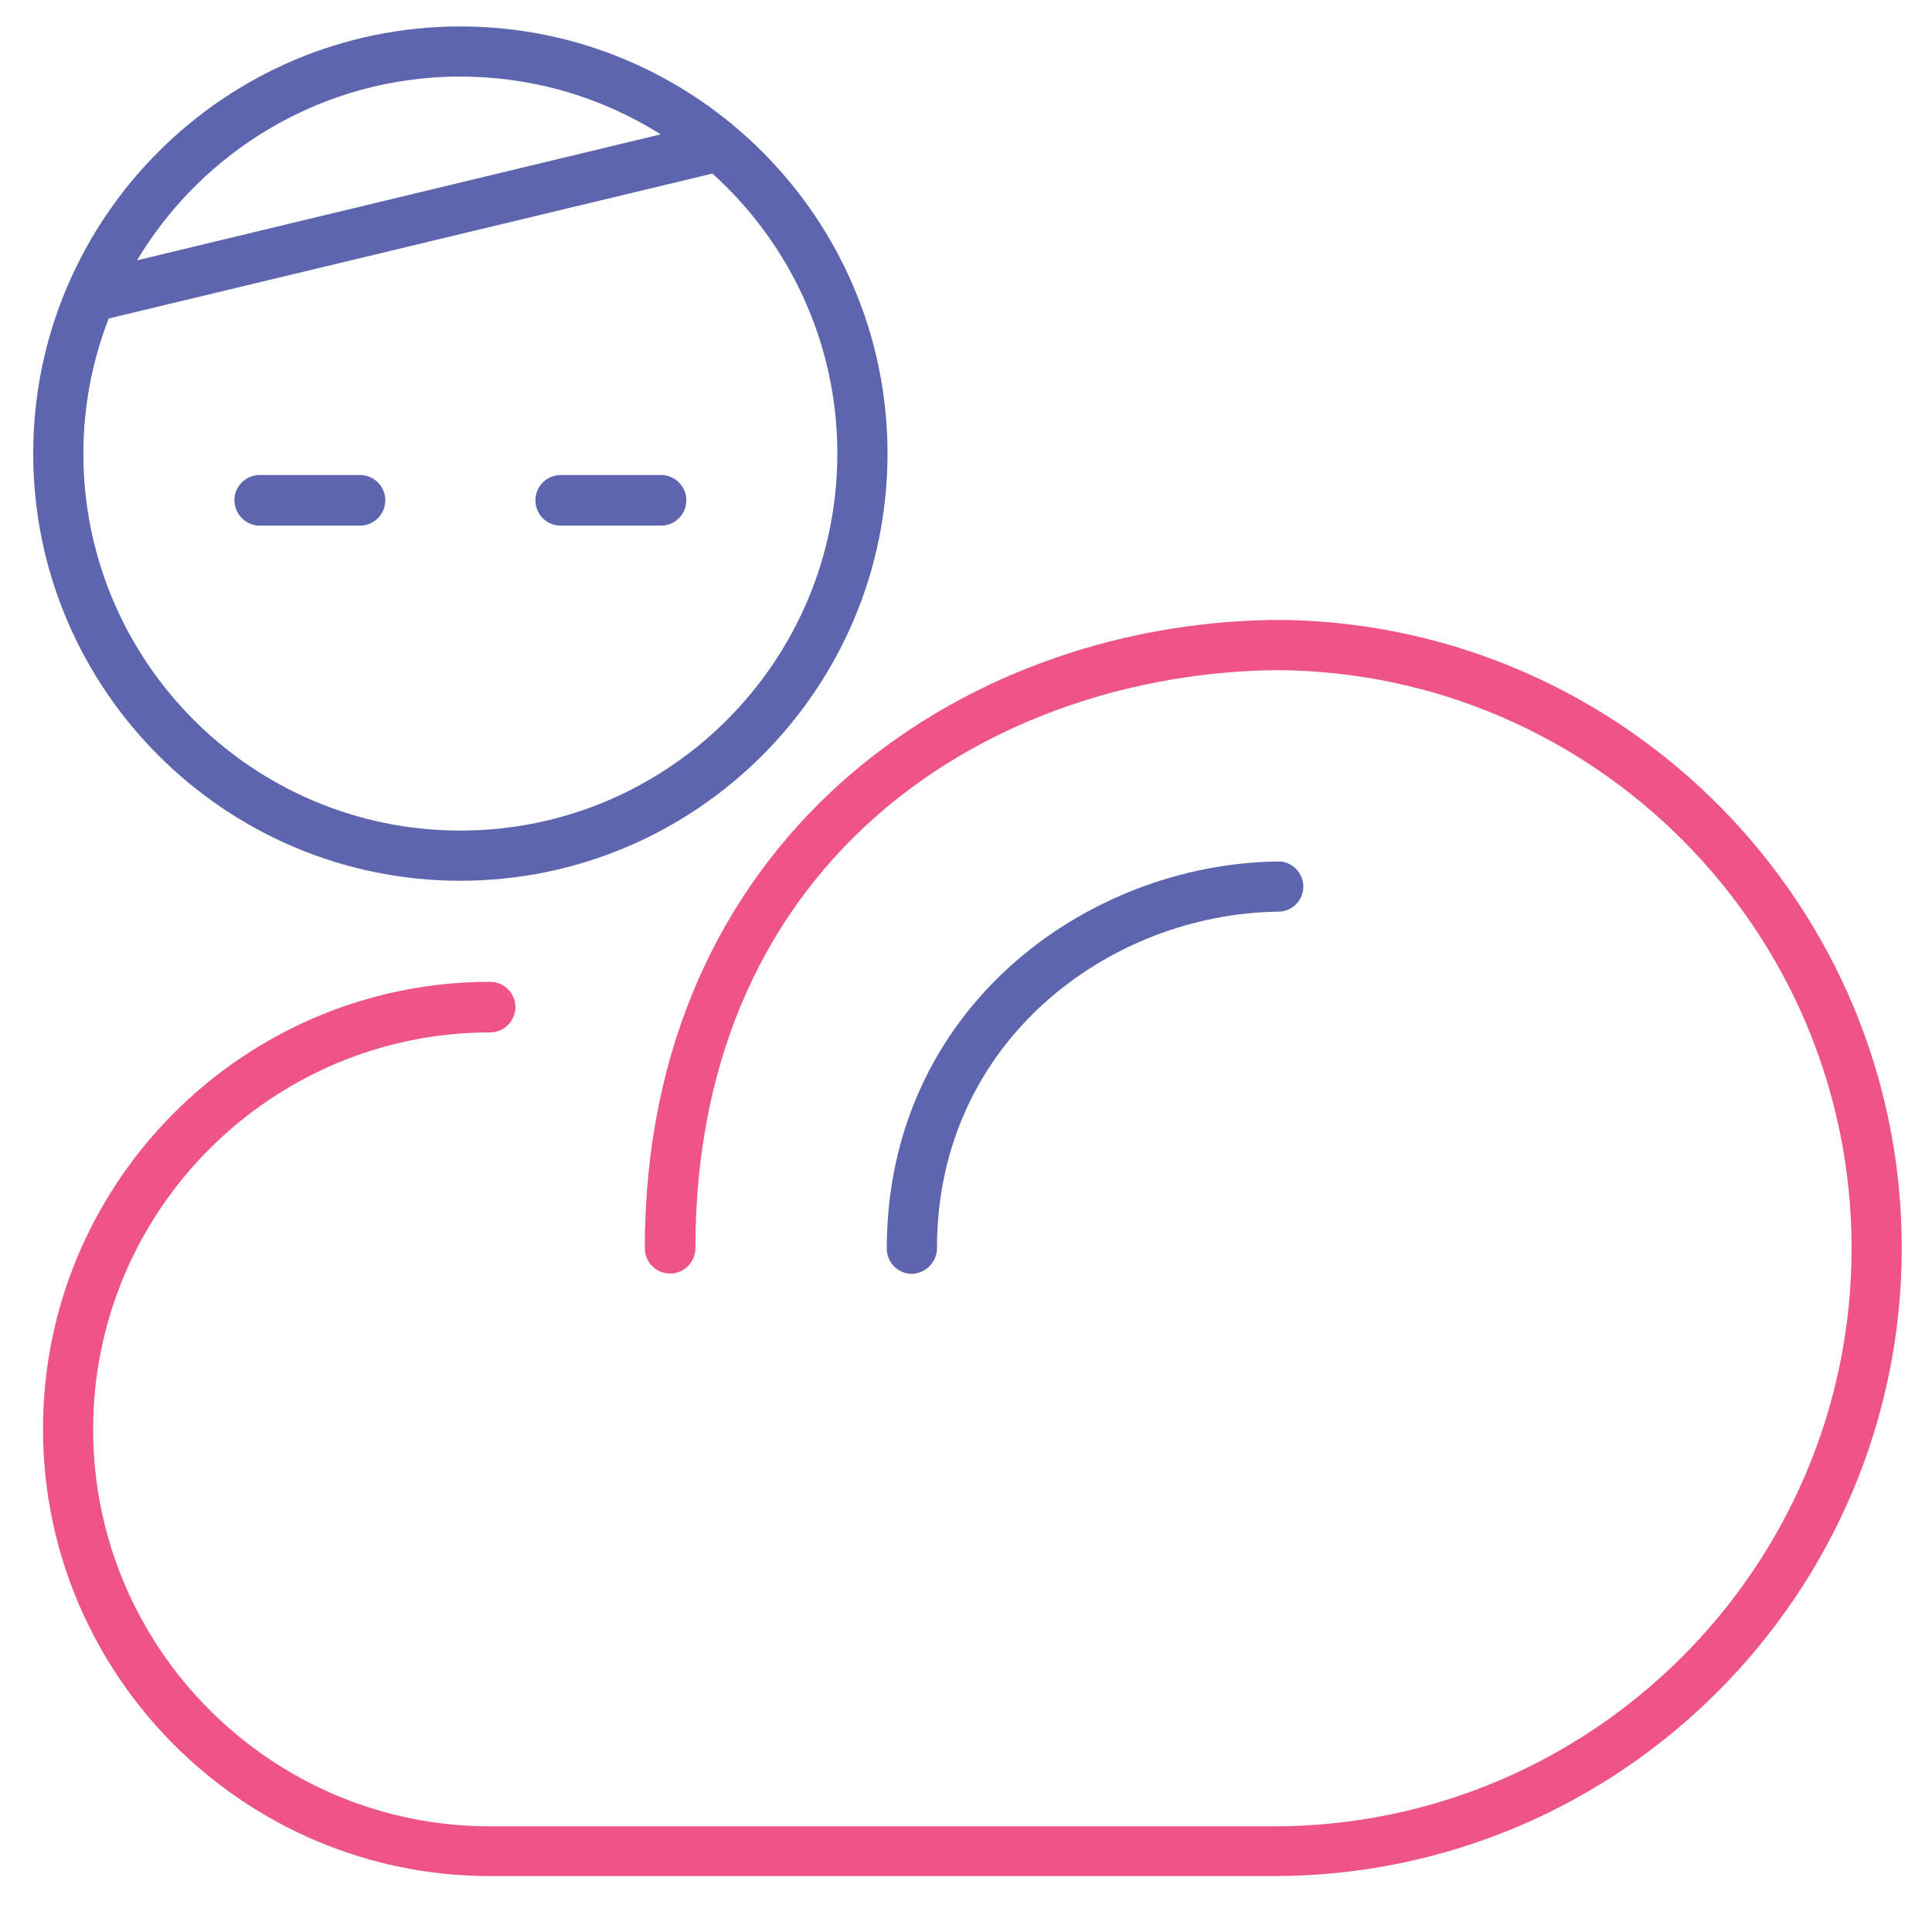 <!-- Generated by IcoMoon.io -->
<svg version="1.1" xmlns="http://www.w3.org/2000/svg" width="32" height="32" viewBox="0 0 32 32">
<title>cloudowner</title>
<path fill="#5c65ae" d="M15.519 20.675c0-3.444 2.875-5.544 5.656-5.575 0.231 0 0.413-0.194 0.413-0.419-0.006-0.231-0.194-0.419-0.419-0.412-3.188 0.037-6.481 2.45-6.481 6.412 0 0.231 0.188 0.419 0.419 0.419 0.225-0.012 0.412-0.194 0.412-0.425z"></path>
<path id="svg-ico" fill="#ee5586" d="M21.281 10.269c-0.012 0-0.025 0-0.038 0h-0.15c-0.012 0-0.025 0-0.038 0-5.188 0.081-10.375 3.656-10.375 10.406 0 0.231 0.188 0.419 0.419 0.419s0.419-0.188 0.419-0.419c0-6.544 4.988-9.537 9.65-9.575 5.244 0.037 9.5 4.319 9.5 9.575 0 5.281-4.294 9.575-9.575 9.575h-12.975c-3.625 0-6.575-2.95-6.575-6.575s2.95-6.575 6.575-6.575c0.231 0 0.419-0.188 0.419-0.419s-0.188-0.419-0.419-0.419c-4.088 0-7.406 3.325-7.406 7.406s3.325 7.406 7.406 7.406h12.975c5.738 0 10.406-4.669 10.406-10.406 0-5.669-4.569-10.3-10.219-10.4z"></path>
<path fill="#5c65ae" d="M4.3 8.706h1.663c0.231 0 0.419-0.188 0.419-0.419s-0.188-0.419-0.419-0.419h-1.662c-0.231 0-0.419 0.188-0.419 0.419 0.006 0.231 0.188 0.419 0.419 0.419z"></path>
<path fill="#5c65ae" d="M9.287 8.706h1.662c0.231 0 0.419-0.188 0.419-0.419s-0.188-0.419-0.419-0.419h-1.662c-0.231 0-0.419 0.188-0.419 0.419s0.188 0.419 0.419 0.419z"></path>
<path fill="#5c65ae" d="M7.625 14.588c3.9 0 7.075-3.175 7.075-7.075s-3.175-7.075-7.075-7.075c-3.9 0-7.075 3.175-7.075 7.075s3.175 7.075 7.075 7.075zM7.625 1.269c1.219 0 2.356 0.35 3.319 0.956l-8.675 2.087c1.094-1.825 3.088-3.044 5.356-3.044zM1.8 5.275l10-2.4c1.269 1.144 2.069 2.8 2.069 4.638 0 3.444-2.8 6.244-6.244 6.244s-6.244-2.8-6.244-6.244c0-0.787 0.15-1.544 0.419-2.237z"></path>
</svg>
